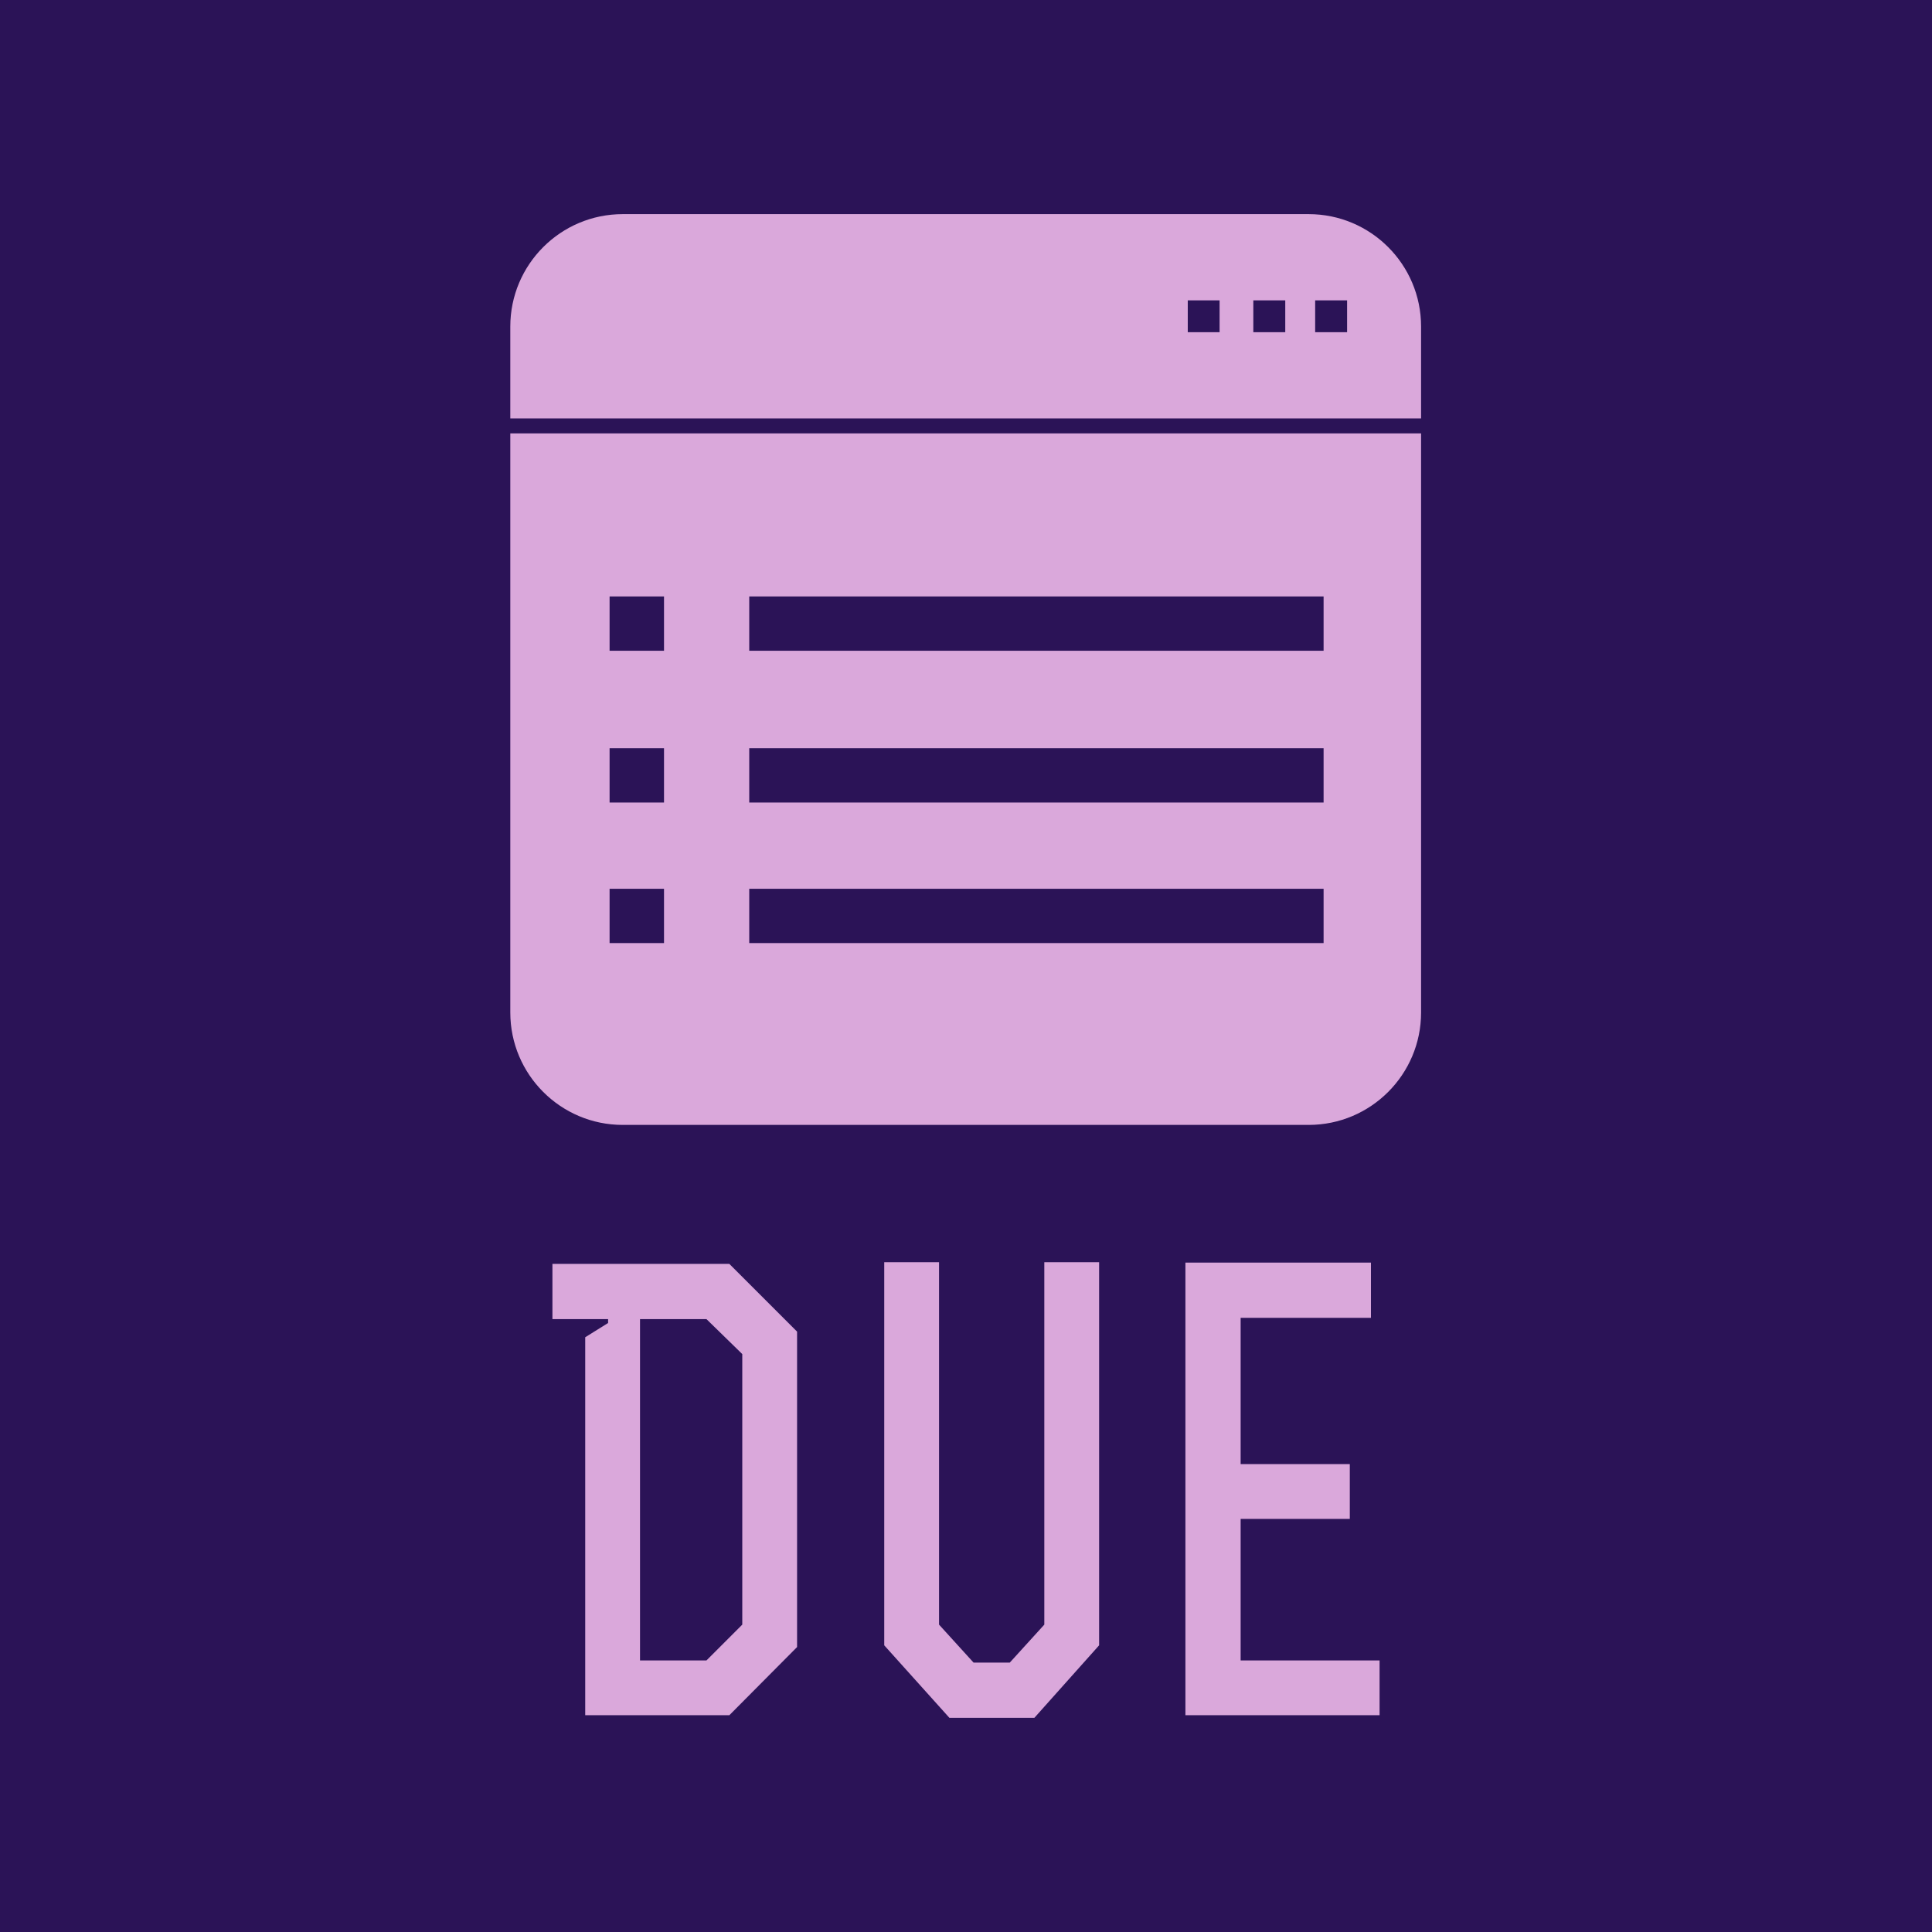 <svg data-v-1084b650="" xmlns="http://www.w3.org/2000/svg" viewBox="0 0 300 300"><!----> <!----> <rect data-v-1084b650="" fill="#2B1357" x="0" y="0" width="300px" height="300px" class="logo-background-square"></rect> <!----> <g data-v-1084b650="" id="63d7c6c5-7965-1eee-363d-ee15eb7e32fc" fill="#DAA8DB" transform="matrix(6.7,0,0,6.7,83.436,195.989)"><path d="M2.38 9.23L2.38 1.32L3.92 1.32L4.75 2.13L4.75 8.40L3.92 9.23ZM1.64 1.32L1.64 1.41L1.11 1.74L1.11 10.50L4.45 10.50L6.02 8.92L6.02 1.61L4.45 0.04L0.35 0.04L0.35 1.32ZM8.04 0L8.04 8.88L9.55 10.56L11.52 10.56L13.02 8.88L13.02 0L11.75 0L11.75 8.40L10.95 9.28L10.11 9.28L9.31 8.40L9.31 0ZM16.30 4.68L16.30 1.29L19.32 1.29L19.32 0.01C17.63 0.01 16.72 0.01 15.02 0.01L15.02 10.50L19.52 10.50L19.52 9.23L16.30 9.23L16.30 5.95L18.83 5.95L18.83 4.68Z"></path></g> <!----> <g data-v-1084b650="" id="4385171f-02cf-409e-e9c1-58be79c25e21" stroke="none" fill="#DAA8DB" transform="matrix(0.582,0,0,0.582,62.652,16.663)"><svg xmlns="http://www.w3.org/2000/svg" xmlns:xlink="http://www.w3.org/1999/xlink" version="1.1" x="0px" y="0px" viewBox="0 0 100 100" enable-background="new 0 0 100 100" xml:space="preserve"><path d="M80.5,9.5h-61c-5.52,0-10,4.48-10,10v8.17h81V19.5C90.5,13.98,86.02,9.5,80.5,9.5z M72.58,20h-2.83v-2.83h2.83V20z   M78.42,20h-2.84v-2.83h2.84V20z M83.92,20h-2.84v-2.83h2.84V20z"></path><path d="M9.5,29v51.5c0,5.52,4.48,10,10,10h61c5.52,0,10-4.48,10-10V29H9.5z M23.17,74.33h-4.84V69.5h4.84V74.33z M23.17,61.83  h-4.84V57h4.84V61.83z M23.17,48.33h-4.84V43.5h4.84V48.33z M81.83,74.33H30.75V69.5h51.08V74.33z M81.83,61.83H30.75V57h51.08  V61.83z M81.83,48.33H30.75V43.5h51.08V48.33z"></path></svg></g></svg>